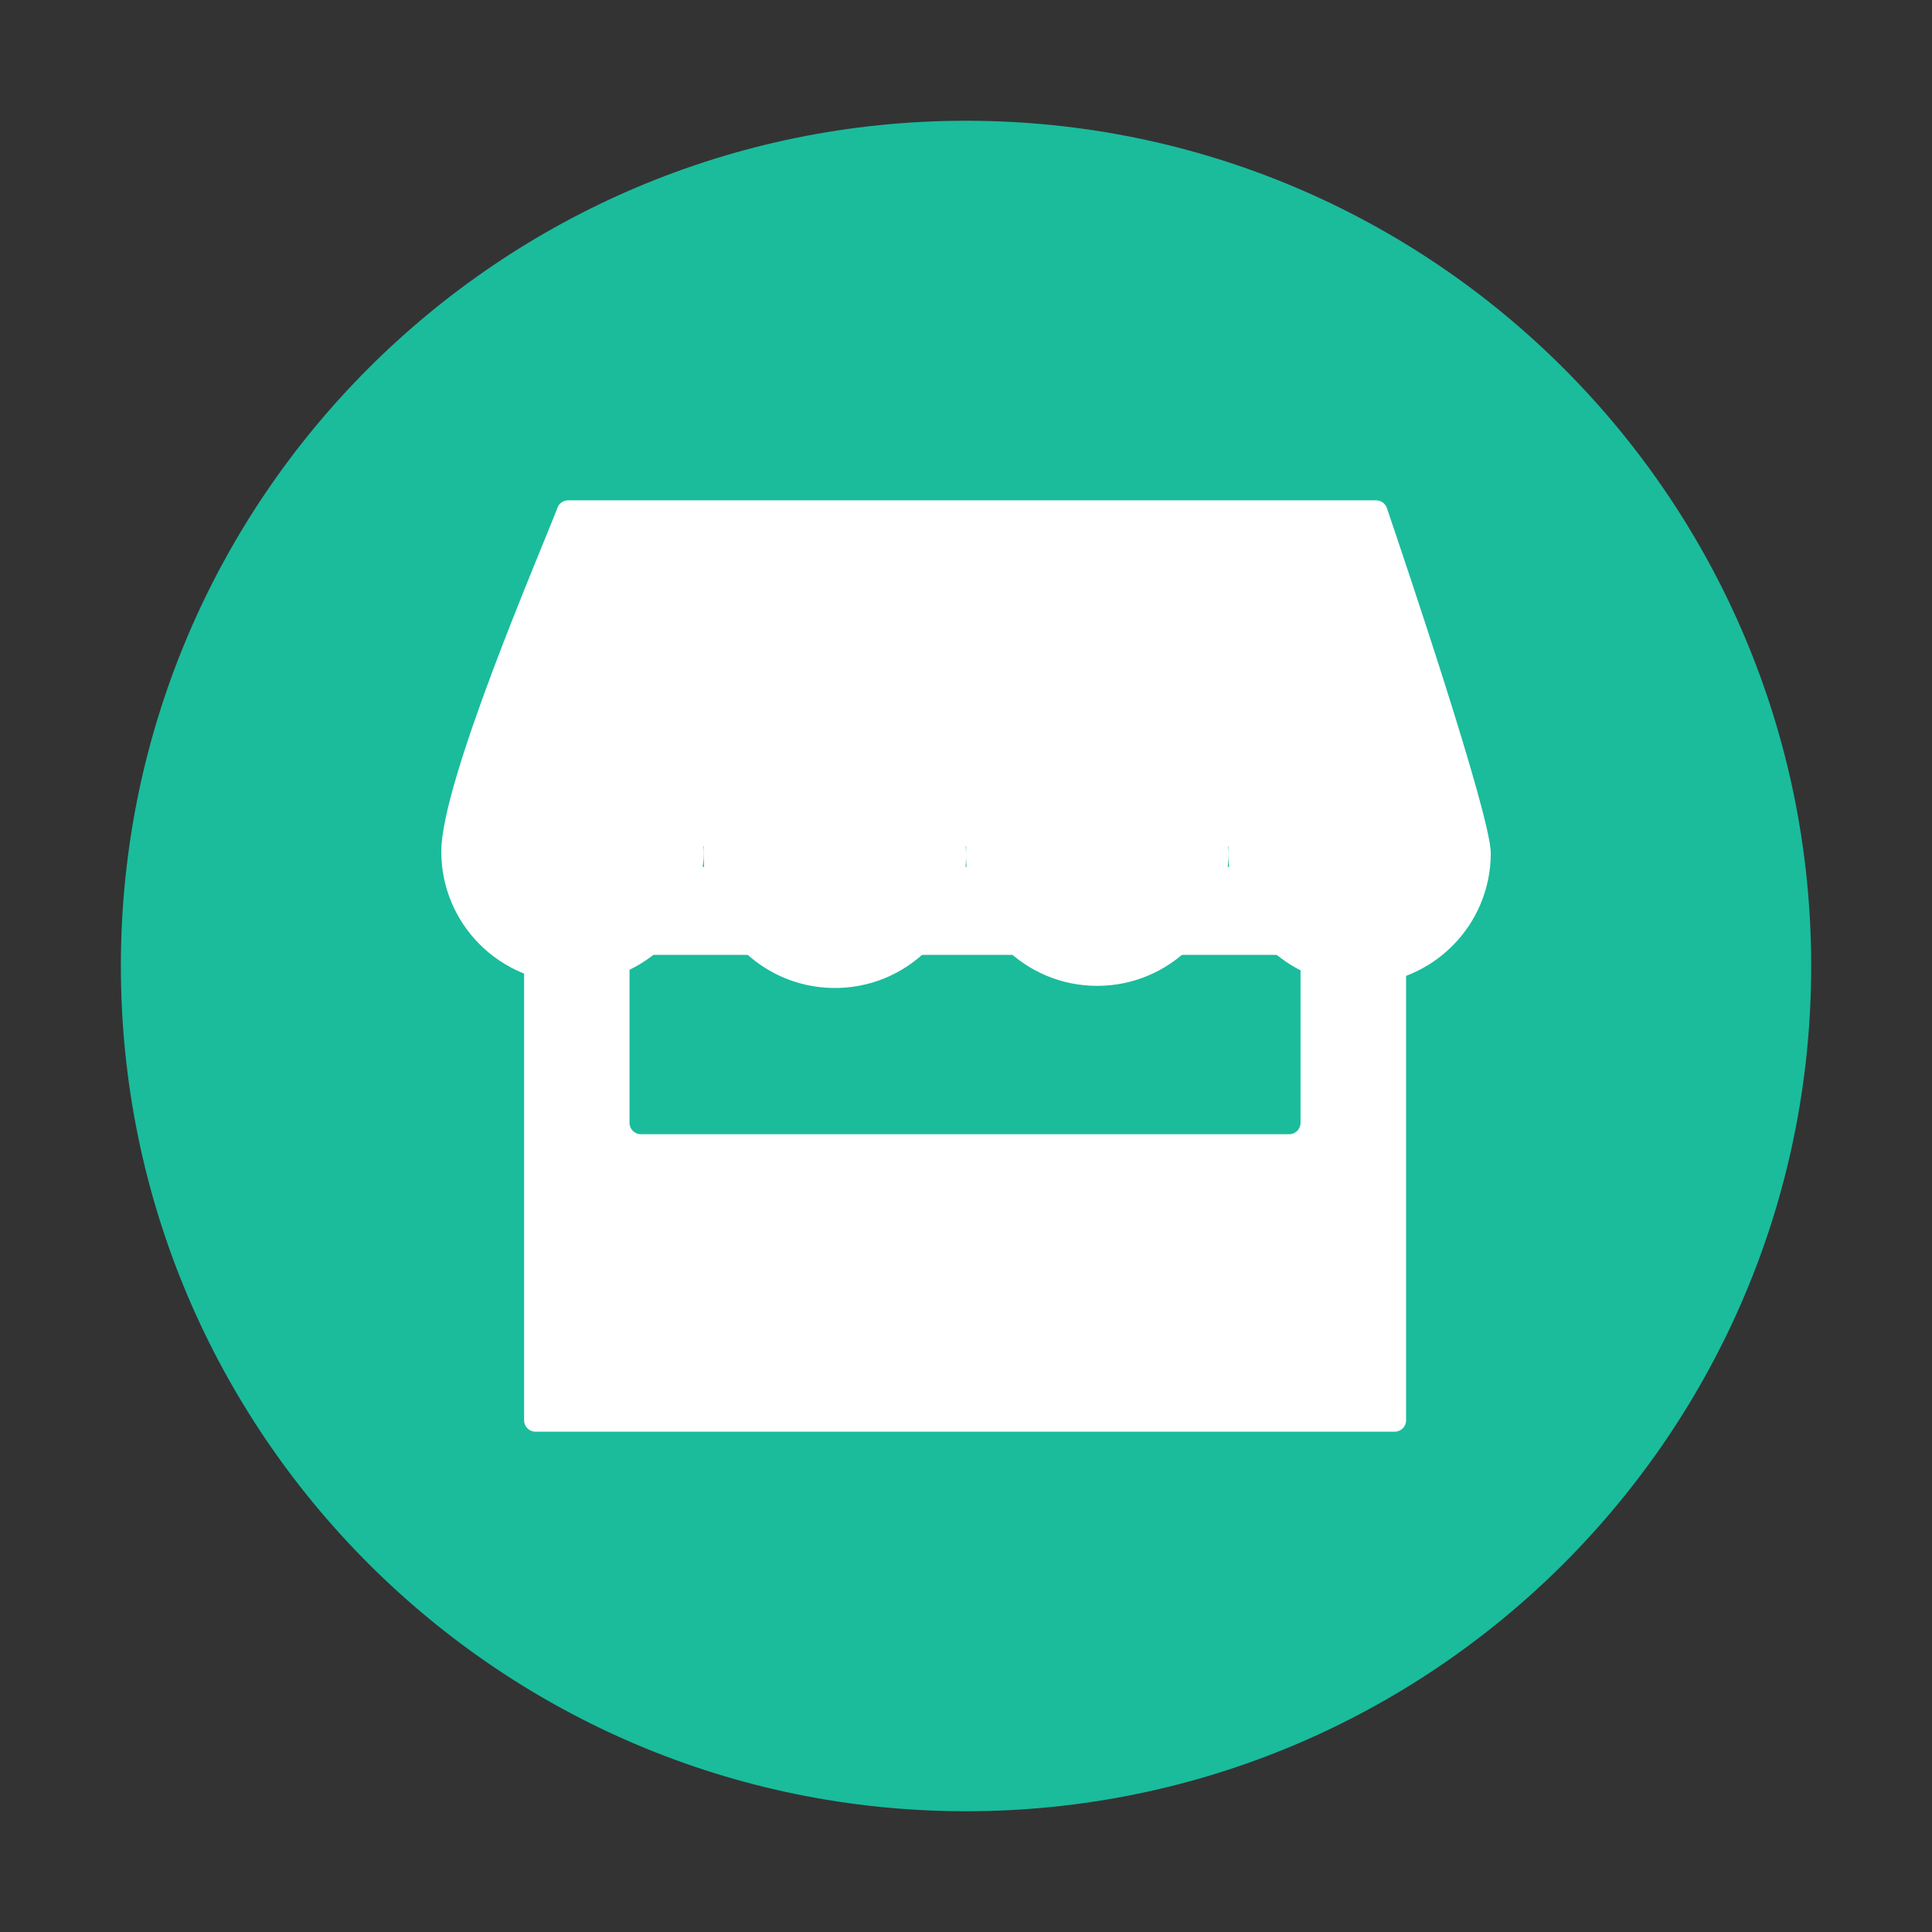 <?xml version="1.0" encoding="utf-8"?>
<!-- Generator: Adobe Illustrator 16.0.0, SVG Export Plug-In . SVG Version: 6.00 Build 0)  -->
<!DOCTYPE svg PUBLIC "-//W3C//DTD SVG 1.1//EN" "http://www.w3.org/Graphics/SVG/1.1/DTD/svg11.dtd">
<svg version="1.1" id="图层_1" xmlns="http://www.w3.org/2000/svg" xmlns:xlink="http://www.w3.org/1999/xlink" x="0px" y="0px"
	 width="32px" height="32px" viewBox="0 0 32 32" enable-background="new 0 0 32 32" xml:space="preserve">
<rect x="0" y="0" width="32" height="32" fill="#333333" stroke="none"/>
<path fill="#1ABC9C" d="M2.002,16c0,7.73,6.266,13.998,13.997,14c7.73,0,13.999-6.266,14-13.997c0-0.001,0-0.002,0-0.003
	c0-7.731-6.266-13.999-13.997-14C8.271,2,2.003,8.266,2.002,15.997C2.002,15.998,2.002,15.999,2.002,16z"/>
<path fill="#FFFFFF" d="M23.101,14.359H8.869c-0.104,0-0.188,0.084-0.188,0.188c0,0,0,0.001,0,0.002v8.975
	c-0.001,0.104,0.082,0.188,0.186,0.189c0,0,0.001,0,0.002,0h14.232c0.104,0,0.188-0.084,0.188-0.188c0-0.001,0-0.002,0-0.002v-8.975
	c0.001-0.104-0.081-0.188-0.185-0.189C23.102,14.359,23.102,14.359,23.101,14.359z M21.541,18.598c0,0.104-0.084,0.188-0.188,0.188
	H10.615c-0.104,0-0.188-0.084-0.188-0.188v-2.594c0-0.104,0.084-0.188,0.188-0.188h10.738c0.104,0,0.188,0.084,0.188,0.188V18.598z"
	/>
<path fill="#FFFFFF" d="M22.794,8.287H9.409c-0.077,0-0.146,0.047-0.174,0.119c-0.297,0.773-1.926,4.538-1.926,5.699
	c0,1.2,0.973,2.173,2.173,2.173s2.173-0.973,2.173-2.173c0-0.029,0-0.058-0.002-0.087h0.007c-0.002,0.045-0.004,0.091-0.004,0.136
	c-0.021,1.2,0.935,2.189,2.135,2.21S15.979,15.43,16,14.23c0-0.024,0-0.049,0-0.074c0-0.045-0.001-0.091-0.004-0.136h0.009
	C16.001,14.065,16,14.111,16,14.156c0,1.2,0.973,2.173,2.173,2.173s2.173-0.973,2.173-2.173c0-0.045-0.002-0.091-0.004-0.136h0.007
	c-0.002,0.037-0.003,0.074-0.003,0.111c0,1.2,0.973,2.173,2.174,2.173c1.199,0,2.172-0.973,2.172-2.173
	c0-0.63-1.451-4.922-1.721-5.717C22.945,8.339,22.874,8.288,22.794,8.287z"/>
</svg>
